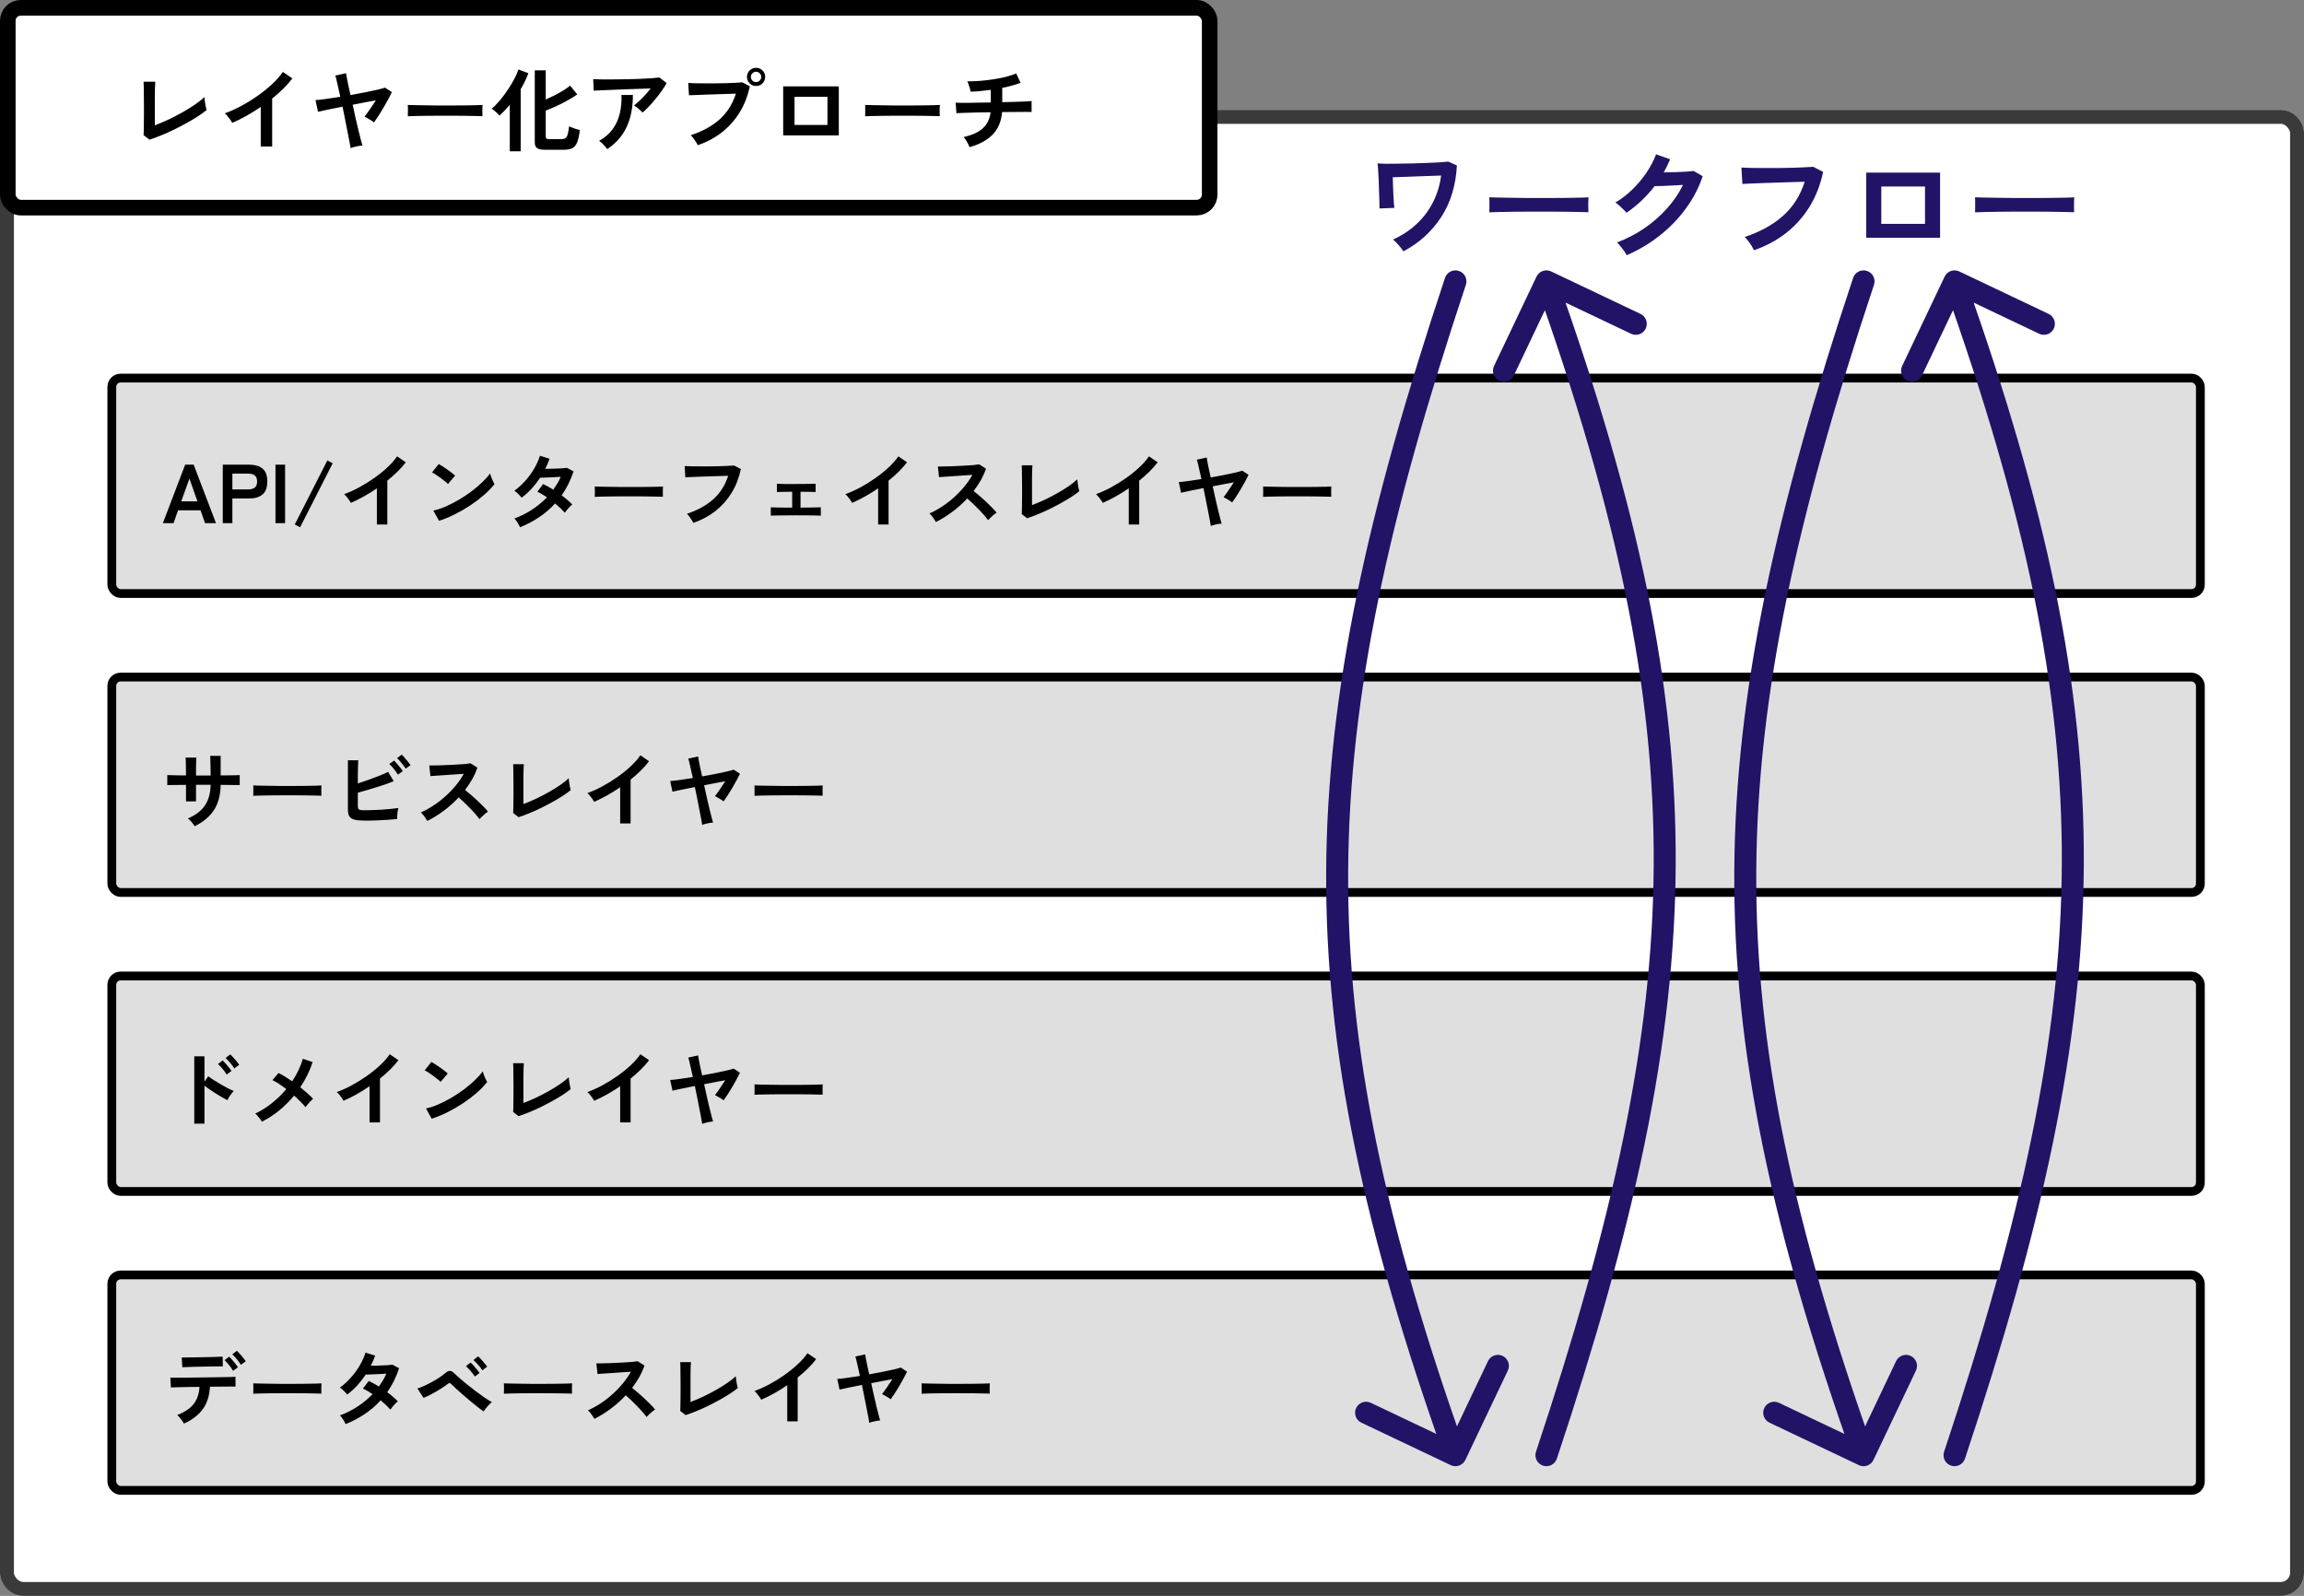 <svg width="524" height="363" viewBox="0 0 524 363" fill="none" xmlns="http://www.w3.org/2000/svg">
<rect x="0" y="0" width="524" height="363" fill="#808080" stroke="none"/>
<rect y="25" width="524" height="338" rx="5.275" fill="white"/>
<rect x="1.583" y="26.583" width="520.835" height="334.835" rx="3.693" stroke="black" stroke-opacity="0.77" stroke-width="3.165"/>
<rect x="25.431" y="86" width="475" height="49" rx="2" fill="#DFDFDF" stroke="black" stroke-width="2"/>
<path d="M37.038 119L42.111 105.7H44.049L49.122 119H46.633L45.607 116.074H40.496L39.47 119H37.038ZM41.218 114.041H44.904L43.08 108.854L41.218 114.041ZM50.665 119V105.7H56.745C57.987 105.7 58.968 105.991 59.69 106.574C60.425 107.157 60.792 108.138 60.792 109.519C60.792 110.9 60.425 111.888 59.69 112.483C58.968 113.078 57.987 113.376 56.745 113.376H52.85V119H50.665ZM52.85 111.324H56.441C57.087 111.324 57.588 111.185 57.942 110.906C58.297 110.627 58.474 110.165 58.474 109.519C58.474 108.886 58.297 108.43 57.942 108.151C57.588 107.872 57.087 107.733 56.441 107.733H52.85V111.324ZM62.652 119V105.7H64.837V119H62.652ZM68.254 119.931L67.038 119.304L74.448 104.731L75.664 105.377L68.254 119.931ZM85.714 119.304V111.077C84.751 111.736 83.763 112.35 82.75 112.92C81.749 113.477 80.767 113.965 79.805 114.383C79.703 114.193 79.564 113.971 79.387 113.718C79.209 113.465 79.019 113.218 78.817 112.977C78.627 112.736 78.437 112.546 78.247 112.407C79.349 112.014 80.489 111.501 81.667 110.868C82.845 110.235 83.978 109.532 85.068 108.759C86.17 107.986 87.177 107.176 88.089 106.327C89.001 105.478 89.742 104.636 90.312 103.8L92.288 105.149C91.743 105.871 91.11 106.587 90.388 107.296C89.678 107.993 88.912 108.67 88.089 109.329V119.304H85.714ZM99.85 118.468L98.558 116.131C99.457 115.941 100.401 115.631 101.389 115.2C102.389 114.757 103.39 114.244 104.391 113.661C105.391 113.066 106.341 112.432 107.241 111.761C108.14 111.077 108.951 110.387 109.673 109.69C110.407 108.993 111.003 108.328 111.459 107.695C111.509 107.91 111.592 108.176 111.706 108.493C111.832 108.81 111.965 109.12 112.105 109.424C112.244 109.715 112.364 109.943 112.466 110.108C111.845 110.906 111.066 111.717 110.129 112.54C109.204 113.351 108.178 114.136 107.051 114.896C105.923 115.643 104.745 116.327 103.517 116.948C102.288 117.569 101.066 118.075 99.85 118.468ZM101.883 110.089C101.718 109.912 101.484 109.703 101.18 109.462C100.888 109.221 100.559 108.968 100.192 108.702C99.837 108.436 99.489 108.195 99.147 107.98C98.805 107.752 98.507 107.581 98.254 107.467L99.774 105.548C100.027 105.687 100.325 105.865 100.667 106.08C101.009 106.295 101.357 106.53 101.712 106.783C102.079 107.036 102.421 107.29 102.738 107.543C103.054 107.784 103.308 107.999 103.498 108.189L101.883 110.089ZM118.28 119.931C118.115 119.576 117.912 119.209 117.672 118.829C117.431 118.436 117.203 118.139 116.988 117.936C118.394 117.429 119.724 116.764 120.978 115.941C122.244 115.118 123.384 114.174 124.398 113.11C124.018 112.857 123.644 112.622 123.277 112.407C122.909 112.192 122.555 112.008 122.213 111.856L123.524 110.108C124.246 110.437 125.018 110.862 125.842 111.381C126.171 110.912 126.481 110.437 126.773 109.956C127.064 109.462 127.317 108.962 127.533 108.455C127.001 108.48 126.424 108.512 125.804 108.55C125.196 108.575 124.626 108.601 124.094 108.626C123.562 108.639 123.144 108.651 122.84 108.664C122.282 109.513 121.655 110.323 120.959 111.096C120.262 111.856 119.489 112.559 118.641 113.205C118.438 112.952 118.172 112.66 117.843 112.331C117.513 112.002 117.222 111.767 116.969 111.628C117.855 110.995 118.685 110.241 119.458 109.367C120.243 108.493 120.921 107.562 121.491 106.574C122.073 105.586 122.51 104.617 122.802 103.667L124.987 104.351C124.847 104.744 124.695 105.136 124.531 105.529C124.366 105.909 124.189 106.283 123.999 106.65C124.556 106.637 125.158 106.625 125.804 106.612C126.462 106.587 127.077 106.561 127.647 106.536C128.217 106.498 128.654 106.46 128.958 106.422L130.44 107.22C130.11 108.233 129.718 109.196 129.262 110.108C128.806 111.007 128.299 111.862 127.742 112.673C128.223 113.028 128.673 113.389 129.091 113.756C129.521 114.111 129.876 114.446 130.155 114.763C129.977 114.89 129.775 115.067 129.547 115.295C129.331 115.523 129.122 115.757 128.92 115.998C128.73 116.239 128.578 116.448 128.464 116.625C127.868 115.954 127.127 115.251 126.241 114.516C125.177 115.694 123.973 116.733 122.631 117.632C121.301 118.531 119.85 119.298 118.28 119.931ZM135.266 113.015C135.278 112.838 135.285 112.597 135.285 112.293C135.285 111.989 135.285 111.685 135.285 111.381C135.285 111.077 135.278 110.836 135.266 110.659C135.506 110.672 135.931 110.684 136.539 110.697C137.159 110.71 137.894 110.722 138.743 110.735C139.604 110.748 140.522 110.76 141.498 110.773C142.473 110.773 143.448 110.773 144.424 110.773C145.399 110.773 146.317 110.767 147.179 110.754C148.053 110.741 148.806 110.729 149.44 110.716C150.073 110.703 150.523 110.684 150.789 110.659C150.776 110.824 150.763 111.058 150.751 111.362C150.751 111.666 150.751 111.976 150.751 112.293C150.763 112.597 150.77 112.831 150.77 112.996C150.453 112.983 149.984 112.971 149.364 112.958C148.756 112.945 148.04 112.933 147.217 112.92C146.406 112.907 145.538 112.901 144.614 112.901C143.702 112.901 142.777 112.901 141.84 112.901C140.902 112.901 140.009 112.907 139.161 112.92C138.312 112.933 137.546 112.945 136.862 112.958C136.19 112.971 135.658 112.99 135.266 113.015ZM157.686 118.943C157.61 118.778 157.489 118.563 157.325 118.297C157.16 118.031 156.976 117.765 156.774 117.499C156.584 117.233 156.4 117.024 156.223 116.872C158.629 116.074 160.618 114.978 162.189 113.585C163.772 112.192 164.912 110.406 165.609 108.227C165.013 108.24 164.336 108.259 163.576 108.284C162.816 108.309 162.037 108.335 161.239 108.36C160.453 108.385 159.693 108.411 158.959 108.436C158.237 108.461 157.603 108.487 157.059 108.512C156.514 108.537 156.115 108.556 155.862 108.569L155.71 106.004C156.077 106.029 156.558 106.048 157.154 106.061C157.749 106.074 158.408 106.08 159.13 106.08C159.864 106.08 160.612 106.08 161.372 106.08C162.144 106.067 162.892 106.055 163.614 106.042C164.336 106.017 164.988 105.991 165.571 105.966C166.153 105.941 166.616 105.915 166.958 105.89L168.497 106.688C168.066 108.715 167.357 110.532 166.369 112.141C165.381 113.737 164.152 115.111 162.683 116.264C161.213 117.404 159.548 118.297 157.686 118.943ZM175.299 117.29V115.39C175.615 115.415 176.204 115.434 177.066 115.447C177.927 115.46 178.959 115.466 180.163 115.466V111.856C179.365 111.856 178.636 111.862 177.978 111.875C177.319 111.875 176.888 111.888 176.686 111.913V110.032C176.977 110.057 177.509 110.076 178.282 110.089C179.067 110.089 180.023 110.089 181.151 110.089C182.24 110.089 183.171 110.083 183.944 110.07C184.729 110.057 185.248 110.045 185.502 110.032V111.913C185.299 111.888 184.9 111.875 184.305 111.875C183.709 111.862 182.962 111.856 182.063 111.856V115.466C183.215 115.453 184.21 115.441 185.046 115.428C185.894 115.415 186.439 115.403 186.68 115.39V117.29C186.376 117.265 185.73 117.246 184.742 117.233C183.766 117.22 182.544 117.214 181.075 117.214C180.251 117.214 179.434 117.22 178.624 117.233C177.813 117.233 177.104 117.239 176.496 117.252C175.9 117.252 175.501 117.265 175.299 117.29ZM199.714 119.304V111.077C198.751 111.736 197.763 112.35 196.75 112.92C195.749 113.477 194.767 113.965 193.805 114.383C193.703 114.193 193.564 113.971 193.387 113.718C193.209 113.465 193.019 113.218 192.817 112.977C192.627 112.736 192.437 112.546 192.247 112.407C193.349 112.014 194.489 111.501 195.667 110.868C196.845 110.235 197.978 109.532 199.068 108.759C200.17 107.986 201.177 107.176 202.089 106.327C203.001 105.478 203.742 104.636 204.312 103.8L206.288 105.149C205.743 105.871 205.11 106.587 204.388 107.296C203.678 107.993 202.912 108.67 202.089 109.329V119.304H199.714ZM212.862 118.734C212.697 118.455 212.475 118.12 212.197 117.727C211.931 117.334 211.658 117.024 211.38 116.796C212.33 116.378 213.28 115.859 214.23 115.238C215.18 114.617 216.085 113.921 216.947 113.148C217.821 112.363 218.612 111.539 219.322 110.678C220.044 109.804 220.652 108.917 221.146 108.018C220.525 108.056 219.841 108.1 219.094 108.151C218.359 108.202 217.624 108.252 216.89 108.303C216.168 108.341 215.509 108.385 214.914 108.436C214.331 108.474 213.881 108.506 213.565 108.531L213.299 106.118C213.615 106.118 214.09 106.112 214.724 106.099C215.357 106.086 216.066 106.067 216.852 106.042C217.637 106.004 218.416 105.966 219.189 105.928C219.974 105.89 220.677 105.846 221.298 105.795C221.931 105.732 222.4 105.675 222.704 105.624L224.243 106.612C223.939 107.499 223.546 108.373 223.065 109.234C222.583 110.083 222.039 110.9 221.431 111.685C221.874 112.027 222.343 112.413 222.837 112.844C223.343 113.275 223.837 113.718 224.319 114.174C224.8 114.63 225.243 115.067 225.649 115.485C226.054 115.903 226.39 116.277 226.656 116.606C226.339 116.809 226.003 117.075 225.649 117.404C225.294 117.721 224.984 118.025 224.718 118.316C224.477 117.974 224.167 117.588 223.787 117.157C223.407 116.714 222.995 116.27 222.552 115.827C222.121 115.371 221.684 114.934 221.241 114.516C220.797 114.085 220.379 113.705 219.987 113.376C218.935 114.503 217.795 115.523 216.567 116.435C215.338 117.347 214.103 118.113 212.862 118.734ZM233.61 117.879L232.375 116.929C232.387 116.777 232.4 116.492 232.413 116.074C232.425 115.656 232.432 115.156 232.432 114.573C232.444 113.99 232.451 113.363 232.451 112.692C232.451 112.008 232.451 111.337 232.451 110.678C232.451 109.943 232.444 109.253 232.432 108.607C232.432 107.948 232.425 107.378 232.413 106.897C232.4 106.403 232.387 106.048 232.375 105.833H234.807C234.781 106.061 234.762 106.428 234.75 106.935C234.737 107.442 234.724 108.012 234.712 108.645C234.712 109.278 234.712 109.918 234.712 110.564V114.896C235.586 114.567 236.517 114.174 237.505 113.718C238.493 113.249 239.462 112.749 240.412 112.217C241.374 111.672 242.255 111.128 243.053 110.583C243.851 110.038 244.503 109.519 245.01 109.025C245.022 109.24 245.054 109.532 245.105 109.899C245.155 110.254 245.212 110.602 245.276 110.944C245.352 111.286 245.415 111.546 245.466 111.723C244.959 112.141 244.345 112.584 243.623 113.053C242.913 113.509 242.134 113.971 241.286 114.44C240.437 114.909 239.563 115.365 238.664 115.808C237.777 116.239 236.897 116.631 236.023 116.986C235.161 117.341 234.357 117.638 233.61 117.879ZM256.714 119.304V111.077C255.751 111.736 254.763 112.35 253.75 112.92C252.749 113.477 251.767 113.965 250.805 114.383C250.703 114.193 250.564 113.971 250.387 113.718C250.209 113.465 250.019 113.218 249.817 112.977C249.627 112.736 249.437 112.546 249.247 112.407C250.349 112.014 251.489 111.501 252.667 110.868C253.845 110.235 254.978 109.532 256.068 108.759C257.17 107.986 258.177 107.176 259.089 106.327C260.001 105.478 260.742 104.636 261.312 103.8L263.288 105.149C262.743 105.871 262.11 106.587 261.388 107.296C260.678 107.993 259.912 108.67 259.089 109.329V119.304H256.714ZM275.372 119.646C275.359 119.443 275.296 119.063 275.182 118.506C275.08 117.936 274.947 117.246 274.783 116.435C274.631 115.624 274.46 114.757 274.27 113.832C274.08 112.895 273.89 111.957 273.7 111.02C272.547 111.248 271.508 111.457 270.584 111.647C269.659 111.837 269 111.983 268.608 112.084L268.095 109.652C268.576 109.627 269.279 109.551 270.204 109.424C271.128 109.297 272.142 109.145 273.244 108.968C273.003 107.866 272.788 106.91 272.598 106.099C272.42 105.276 272.287 104.763 272.199 104.56L274.441 104.066C274.453 104.193 274.498 104.471 274.574 104.902C274.662 105.333 274.77 105.871 274.897 106.517C275.036 107.15 275.188 107.847 275.353 108.607C276.417 108.417 277.436 108.227 278.412 108.037C279.4 107.834 280.261 107.651 280.996 107.486C281.73 107.309 282.243 107.169 282.535 107.068L283.96 107.999C283.744 108.455 283.485 108.962 283.181 109.519C282.877 110.076 282.554 110.646 282.212 111.229C281.87 111.812 281.528 112.369 281.186 112.901C280.844 113.42 280.527 113.883 280.236 114.288C280.122 114.174 279.938 114.041 279.685 113.889C279.431 113.724 279.172 113.572 278.906 113.433C278.652 113.281 278.443 113.167 278.279 113.091C278.583 112.711 278.95 112.204 279.381 111.571C279.824 110.938 280.236 110.317 280.616 109.709C279.944 109.836 279.191 109.975 278.355 110.127C277.519 110.279 276.67 110.444 275.809 110.621C276.024 111.571 276.233 112.521 276.436 113.471C276.651 114.408 276.854 115.276 277.044 116.074C277.246 116.872 277.417 117.543 277.557 118.088C277.696 118.62 277.791 118.956 277.842 119.095C277.614 119.108 277.341 119.139 277.025 119.19C276.708 119.253 276.398 119.323 276.094 119.399C275.802 119.475 275.562 119.557 275.372 119.646ZM287.266 113.015C287.278 112.838 287.285 112.597 287.285 112.293C287.285 111.989 287.285 111.685 287.285 111.381C287.285 111.077 287.278 110.836 287.266 110.659C287.506 110.672 287.931 110.684 288.539 110.697C289.159 110.71 289.894 110.722 290.743 110.735C291.604 110.748 292.522 110.76 293.498 110.773C294.473 110.773 295.448 110.773 296.424 110.773C297.399 110.773 298.317 110.767 299.179 110.754C300.053 110.741 300.806 110.729 301.44 110.716C302.073 110.703 302.523 110.684 302.789 110.659C302.776 110.824 302.763 111.058 302.751 111.362C302.751 111.666 302.751 111.976 302.751 112.293C302.763 112.597 302.77 112.831 302.77 112.996C302.453 112.983 301.984 112.971 301.364 112.958C300.756 112.945 300.04 112.933 299.217 112.92C298.406 112.907 297.538 112.901 296.614 112.901C295.702 112.901 294.777 112.901 293.84 112.901C292.902 112.901 292.009 112.907 291.161 112.92C290.312 112.933 289.546 112.945 288.862 112.958C288.19 112.971 287.658 112.99 287.266 113.015Z" fill="black"/>
<path d="M319.192 57.166C318.897 56.742 318.538 56.282 318.115 55.785C317.691 55.269 317.259 54.837 316.817 54.487C318.86 53.566 320.646 52.388 322.174 50.952C323.721 49.516 324.964 47.868 325.903 46.008C326.86 44.13 327.477 42.105 327.753 39.932C327.035 39.951 326.188 39.978 325.212 40.015C324.237 40.052 323.224 40.089 322.174 40.126C321.143 40.163 320.149 40.2 319.192 40.236C318.234 40.273 317.424 40.301 316.761 40.319C316.78 40.927 316.798 41.58 316.817 42.28C316.853 42.98 316.881 43.67 316.9 44.351C316.936 45.032 316.973 45.64 317.01 46.174C317.047 46.69 317.084 47.058 317.12 47.279L313.724 47.417C313.742 47.159 313.742 46.69 313.724 46.008C313.705 45.309 313.677 44.517 313.641 43.633C313.622 42.731 313.595 41.838 313.558 40.954C313.521 40.052 313.475 39.261 313.42 38.579C313.383 37.88 313.346 37.41 313.309 37.171C313.696 37.208 314.294 37.235 315.104 37.254C315.914 37.254 316.844 37.244 317.894 37.226C318.962 37.208 320.066 37.189 321.208 37.171C322.368 37.134 323.491 37.097 324.577 37.06C325.663 37.005 326.63 36.959 327.477 36.922C328.324 36.867 328.968 36.812 329.41 36.757L331.343 37.64C331.104 42.188 329.907 46.11 327.753 49.405C325.617 52.682 322.764 55.269 319.192 57.166ZM338.717 48.3C338.736 48.043 338.745 47.693 338.745 47.251C338.745 46.809 338.745 46.367 338.745 45.925C338.745 45.484 338.736 45.134 338.717 44.876C339.067 44.894 339.684 44.913 340.568 44.931C341.47 44.95 342.538 44.968 343.771 44.986C345.023 45.005 346.358 45.023 347.776 45.042C349.193 45.042 350.611 45.042 352.029 45.042C353.446 45.042 354.781 45.032 356.033 45.014C357.304 44.996 358.399 44.977 359.32 44.959C360.24 44.94 360.894 44.913 361.281 44.876C361.262 45.115 361.244 45.456 361.225 45.898C361.225 46.34 361.225 46.791 361.225 47.251C361.244 47.693 361.253 48.034 361.253 48.273C360.793 48.255 360.111 48.236 359.209 48.218C358.326 48.199 357.285 48.181 356.089 48.163C354.91 48.144 353.649 48.135 352.305 48.135C350.979 48.135 349.635 48.135 348.273 48.135C346.91 48.135 345.612 48.144 344.379 48.163C343.145 48.181 342.031 48.199 341.037 48.218C340.061 48.236 339.288 48.264 338.717 48.3ZM369.952 58.05C369.824 57.773 369.63 57.451 369.372 57.083C369.115 56.715 368.839 56.356 368.544 56.006C368.268 55.638 368.01 55.352 367.771 55.15C369.998 54.303 372.07 53.226 373.985 51.918C375.918 50.593 377.63 49.092 379.121 47.417C380.631 45.741 381.846 43.955 382.767 42.059C381.994 42.096 381.165 42.142 380.281 42.197C379.416 42.234 378.624 42.271 377.906 42.308C377.188 42.326 376.654 42.335 376.304 42.335C375.402 43.514 374.408 44.618 373.322 45.649C372.254 46.662 371.122 47.573 369.925 48.383C369.759 48.181 369.52 47.932 369.207 47.638C368.912 47.343 368.599 47.049 368.268 46.754C367.955 46.459 367.66 46.229 367.384 46.063C368.746 45.272 370.035 44.287 371.25 43.108C372.466 41.912 373.543 40.623 374.482 39.242C375.421 37.843 376.139 36.462 376.636 35.099L379.839 36.232C379.618 36.747 379.388 37.254 379.149 37.751C378.91 38.248 378.652 38.736 378.376 39.214C379.167 39.196 380.024 39.178 380.944 39.159C381.883 39.122 382.739 39.086 383.513 39.049C384.286 38.993 384.838 38.938 385.17 38.883L387.241 40.071C386.376 42.685 385.096 45.143 383.402 47.444C381.727 49.746 379.738 51.799 377.437 53.603C375.154 55.407 372.659 56.889 369.952 58.05ZM398.923 56.917C398.813 56.678 398.638 56.365 398.398 55.978C398.159 55.592 397.892 55.205 397.597 54.818C397.321 54.432 397.054 54.128 396.796 53.907C400.295 52.747 403.185 51.154 405.468 49.129C407.77 47.104 409.427 44.508 410.439 41.341C409.574 41.359 408.589 41.387 407.484 41.424C406.38 41.461 405.247 41.498 404.087 41.534C402.946 41.571 401.841 41.608 400.773 41.645C399.724 41.682 398.803 41.718 398.012 41.755C397.22 41.792 396.64 41.82 396.272 41.838L396.051 38.11C396.585 38.147 397.284 38.174 398.15 38.193C399.015 38.211 399.972 38.22 401.022 38.22C402.09 38.22 403.176 38.22 404.281 38.22C405.404 38.202 406.49 38.183 407.54 38.165C408.589 38.128 409.537 38.091 410.384 38.054C411.231 38.018 411.903 37.981 412.4 37.944L414.637 39.104C414.011 42.05 412.98 44.692 411.544 47.03C410.108 49.35 408.322 51.348 406.186 53.023C404.051 54.68 401.629 55.978 398.923 56.917ZM424.441 54.073V39.27H441.233V54.073H424.441ZM427.866 50.924H437.808V42.418H427.866V50.924ZM449.187 48.3C449.205 48.043 449.214 47.693 449.214 47.251C449.214 46.809 449.214 46.367 449.214 45.925C449.214 45.484 449.205 45.134 449.187 44.876C449.536 44.894 450.153 44.913 451.037 44.931C451.939 44.95 453.007 44.968 454.241 44.986C455.492 45.005 456.827 45.023 458.245 45.042C459.663 45.042 461.08 45.042 462.498 45.042C463.916 45.042 465.251 45.032 466.503 45.014C467.773 44.996 468.868 44.977 469.789 44.959C470.71 44.94 471.363 44.913 471.75 44.876C471.731 45.115 471.713 45.456 471.695 45.898C471.695 46.34 471.695 46.791 471.695 47.251C471.713 47.693 471.722 48.034 471.722 48.273C471.262 48.255 470.581 48.236 469.679 48.218C468.795 48.199 467.755 48.181 466.558 48.163C465.379 48.144 464.118 48.135 462.774 48.135C461.449 48.135 460.105 48.135 458.742 48.135C457.38 48.135 456.082 48.144 454.848 48.163C453.615 48.181 452.501 48.199 451.506 48.218C450.531 48.236 449.757 48.264 449.187 48.3Z" fill="#221366"/>
<rect x="25.431" y="154" width="475" height="49" rx="2" fill="#DFDFDF" stroke="black" stroke-width="2"/>
<path d="M44.277 187.931C44.112 187.665 43.884 187.355 43.593 187C43.301 186.645 43.01 186.367 42.719 186.164C44.454 185.442 45.74 184.473 46.576 183.257C47.424 182.028 47.868 180.445 47.906 178.507H44.581V182.288H42.301V178.526C41.68 178.526 41.078 178.532 40.496 178.545C39.926 178.545 39.419 178.551 38.976 178.564C38.545 178.564 38.235 178.57 38.045 178.583V176.303C38.184 176.303 38.463 176.309 38.881 176.322C39.311 176.335 39.824 176.347 40.42 176.36C41.028 176.36 41.655 176.366 42.301 176.379C42.301 175.796 42.294 175.233 42.282 174.688C42.282 174.143 42.275 173.662 42.263 173.244C42.25 172.813 42.231 172.503 42.206 172.313H44.657C44.644 172.503 44.631 172.813 44.619 173.244C44.606 173.675 44.593 174.169 44.581 174.726C44.581 175.271 44.581 175.828 44.581 176.398H47.906C47.906 175.955 47.899 175.448 47.887 174.878C47.874 174.308 47.861 173.757 47.849 173.225C47.836 172.68 47.823 172.25 47.811 171.933H50.186V176.379C50.806 176.366 51.402 176.36 51.972 176.36C52.554 176.347 53.067 176.341 53.511 176.341C53.967 176.328 54.302 176.316 54.518 176.303V178.583C54.315 178.57 53.986 178.564 53.53 178.564C53.086 178.551 52.573 178.545 51.991 178.545C51.408 178.532 50.806 178.526 50.186 178.526C50.148 180.857 49.635 182.776 48.647 184.283C47.659 185.778 46.202 186.994 44.277 187.931ZM57.596 181.015C57.608 180.838 57.615 180.597 57.615 180.293C57.615 179.989 57.615 179.685 57.615 179.381C57.615 179.077 57.608 178.836 57.596 178.659C57.836 178.672 58.261 178.684 58.869 178.697C59.489 178.71 60.224 178.722 61.073 178.735C61.934 178.748 62.852 178.76 63.828 178.773C64.803 178.773 65.778 178.773 66.754 178.773C67.729 178.773 68.647 178.767 69.509 178.754C70.383 178.741 71.136 178.729 71.77 178.716C72.403 178.703 72.853 178.684 73.119 178.659C73.106 178.824 73.093 179.058 73.081 179.362C73.081 179.666 73.081 179.976 73.081 180.293C73.093 180.597 73.1 180.831 73.1 180.996C72.783 180.983 72.314 180.971 71.694 180.958C71.086 180.945 70.37 180.933 69.547 180.92C68.736 180.907 67.868 180.901 66.944 180.901C66.032 180.901 65.107 180.901 64.17 180.901C63.232 180.901 62.339 180.907 61.491 180.92C60.642 180.933 59.876 180.945 59.192 180.958C58.52 180.971 57.988 180.99 57.596 181.015ZM83.113 186.658C82.099 186.658 81.301 186.595 80.719 186.468C80.136 186.329 79.724 186.082 79.484 185.727C79.243 185.372 79.123 184.853 79.123 184.169V172.94H81.479C81.466 173.244 81.447 173.675 81.422 174.232C81.409 174.777 81.396 175.397 81.384 176.094C81.384 176.778 81.384 177.481 81.384 178.203C82.144 177.962 82.948 177.69 83.797 177.386C84.658 177.082 85.481 176.772 86.267 176.455C87.065 176.138 87.736 175.841 88.281 175.562L89.535 177.69C89.003 177.918 88.395 178.152 87.711 178.393C87.039 178.621 86.33 178.849 85.583 179.077C84.835 179.305 84.101 179.527 83.379 179.742C82.657 179.945 81.992 180.135 81.384 180.312V183.276C81.384 183.567 81.415 183.789 81.479 183.941C81.555 184.08 81.7 184.175 81.916 184.226C82.131 184.277 82.448 184.302 82.866 184.302C83.41 184.302 84.025 184.289 84.709 184.264C85.393 184.239 86.096 184.207 86.818 184.169C87.54 184.118 88.23 184.061 88.889 183.998C89.547 183.935 90.117 183.865 90.599 183.789C90.535 184.017 90.478 184.296 90.428 184.625C90.39 184.942 90.358 185.258 90.333 185.575C90.32 185.879 90.314 186.12 90.314 186.297C89.642 186.36 88.882 186.424 88.034 186.487C87.185 186.538 86.33 186.582 85.469 186.62C84.607 186.645 83.822 186.658 83.113 186.658ZM90.485 176.208C90.257 175.803 89.953 175.366 89.573 174.897C89.193 174.428 88.851 174.055 88.547 173.776L89.63 172.997C89.807 173.162 90.022 173.396 90.276 173.7C90.542 173.991 90.795 174.295 91.036 174.612C91.289 174.929 91.479 175.195 91.606 175.41L90.485 176.208ZM92.252 174.84C92.1 174.574 91.91 174.295 91.682 174.004C91.454 173.7 91.213 173.409 90.96 173.13C90.719 172.851 90.497 172.623 90.295 172.446L91.359 171.648C91.549 171.813 91.77 172.047 92.024 172.351C92.29 172.642 92.543 172.946 92.784 173.263C93.037 173.567 93.233 173.827 93.373 174.042L92.252 174.84ZM97.192 186.734C97.027 186.455 96.805 186.12 96.527 185.727C96.261 185.334 95.988 185.024 95.71 184.796C96.66 184.378 97.61 183.859 98.56 183.238C99.51 182.617 100.415 181.921 101.277 181.148C102.151 180.363 102.942 179.539 103.652 178.678C104.374 177.804 104.982 176.917 105.476 176.018C104.855 176.056 104.171 176.1 103.424 176.151C102.689 176.202 101.954 176.252 101.22 176.303C100.498 176.341 99.839 176.385 99.244 176.436C98.661 176.474 98.211 176.506 97.895 176.531L97.629 174.118C97.945 174.118 98.42 174.112 99.054 174.099C99.687 174.086 100.396 174.067 101.182 174.042C101.967 174.004 102.746 173.966 103.519 173.928C104.304 173.89 105.007 173.846 105.628 173.795C106.261 173.732 106.73 173.675 107.034 173.624L108.573 174.612C108.269 175.499 107.876 176.373 107.395 177.234C106.913 178.083 106.369 178.9 105.761 179.685C106.204 180.027 106.673 180.413 107.167 180.844C107.673 181.275 108.167 181.718 108.649 182.174C109.13 182.63 109.573 183.067 109.979 183.485C110.384 183.903 110.72 184.277 110.986 184.606C110.669 184.809 110.333 185.075 109.979 185.404C109.624 185.721 109.314 186.025 109.048 186.316C108.807 185.974 108.497 185.588 108.117 185.157C107.737 184.714 107.325 184.27 106.882 183.827C106.451 183.371 106.014 182.934 105.571 182.516C105.127 182.085 104.709 181.705 104.317 181.376C103.265 182.503 102.125 183.523 100.897 184.435C99.668 185.347 98.433 186.113 97.192 186.734ZM117.94 185.879L116.705 184.929C116.717 184.777 116.73 184.492 116.743 184.074C116.755 183.656 116.762 183.156 116.762 182.573C116.774 181.99 116.781 181.363 116.781 180.692C116.781 180.008 116.781 179.337 116.781 178.678C116.781 177.943 116.774 177.253 116.762 176.607C116.762 175.948 116.755 175.378 116.743 174.897C116.73 174.403 116.717 174.048 116.705 173.833H119.137C119.111 174.061 119.092 174.428 119.08 174.935C119.067 175.442 119.054 176.012 119.042 176.645C119.042 177.278 119.042 177.918 119.042 178.564V182.896C119.916 182.567 120.847 182.174 121.835 181.718C122.823 181.249 123.792 180.749 124.742 180.217C125.704 179.672 126.585 179.128 127.383 178.583C128.181 178.038 128.833 177.519 129.34 177.025C129.352 177.24 129.384 177.532 129.435 177.899C129.485 178.254 129.542 178.602 129.606 178.944C129.682 179.286 129.745 179.546 129.796 179.723C129.289 180.141 128.675 180.584 127.953 181.053C127.243 181.509 126.464 181.971 125.616 182.44C124.767 182.909 123.893 183.365 122.994 183.808C122.107 184.239 121.227 184.631 120.353 184.986C119.491 185.341 118.687 185.638 117.94 185.879ZM141.044 187.304V179.077C140.081 179.736 139.093 180.35 138.08 180.92C137.079 181.477 136.097 181.965 135.135 182.383C135.033 182.193 134.894 181.971 134.717 181.718C134.539 181.465 134.349 181.218 134.147 180.977C133.957 180.736 133.767 180.546 133.577 180.407C134.679 180.014 135.819 179.501 136.997 178.868C138.175 178.235 139.308 177.532 140.398 176.759C141.5 175.986 142.507 175.176 143.419 174.327C144.331 173.478 145.072 172.636 145.642 171.8L147.618 173.149C147.073 173.871 146.44 174.587 145.718 175.296C145.008 175.993 144.242 176.67 143.419 177.329V187.304H141.044ZM159.702 187.646C159.689 187.443 159.626 187.063 159.512 186.506C159.41 185.936 159.277 185.246 159.113 184.435C158.961 183.624 158.79 182.757 158.6 181.832C158.41 180.895 158.22 179.957 158.03 179.02C156.877 179.248 155.838 179.457 154.914 179.647C153.989 179.837 153.33 179.983 152.938 180.084L152.425 177.652C152.906 177.627 153.609 177.551 154.534 177.424C155.458 177.297 156.472 177.145 157.574 176.968C157.333 175.866 157.118 174.91 156.928 174.099C156.75 173.276 156.617 172.763 156.529 172.56L158.771 172.066C158.783 172.193 158.828 172.471 158.904 172.902C158.992 173.333 159.1 173.871 159.227 174.517C159.366 175.15 159.518 175.847 159.683 176.607C160.747 176.417 161.766 176.227 162.742 176.037C163.73 175.834 164.591 175.651 165.326 175.486C166.06 175.309 166.573 175.169 166.865 175.068L168.29 175.999C168.074 176.455 167.815 176.962 167.511 177.519C167.207 178.076 166.884 178.646 166.542 179.229C166.2 179.812 165.858 180.369 165.516 180.901C165.174 181.42 164.857 181.883 164.566 182.288C164.452 182.174 164.268 182.041 164.015 181.889C163.761 181.724 163.502 181.572 163.236 181.433C162.982 181.281 162.773 181.167 162.609 181.091C162.913 180.711 163.28 180.204 163.711 179.571C164.154 178.938 164.566 178.317 164.946 177.709C164.274 177.836 163.521 177.975 162.685 178.127C161.849 178.279 161 178.444 160.139 178.621C160.354 179.571 160.563 180.521 160.766 181.471C160.981 182.408 161.184 183.276 161.374 184.074C161.576 184.872 161.747 185.543 161.887 186.088C162.026 186.62 162.121 186.956 162.172 187.095C161.944 187.108 161.671 187.139 161.355 187.19C161.038 187.253 160.728 187.323 160.424 187.399C160.132 187.475 159.892 187.557 159.702 187.646ZM171.596 181.015C171.608 180.838 171.615 180.597 171.615 180.293C171.615 179.989 171.615 179.685 171.615 179.381C171.615 179.077 171.608 178.836 171.596 178.659C171.836 178.672 172.261 178.684 172.869 178.697C173.489 178.71 174.224 178.722 175.073 178.735C175.934 178.748 176.852 178.76 177.828 178.773C178.803 178.773 179.778 178.773 180.754 178.773C181.729 178.773 182.647 178.767 183.509 178.754C184.383 178.741 185.136 178.729 185.77 178.716C186.403 178.703 186.853 178.684 187.119 178.659C187.106 178.824 187.093 179.058 187.081 179.362C187.081 179.666 187.081 179.976 187.081 180.293C187.093 180.597 187.1 180.831 187.1 180.996C186.783 180.983 186.314 180.971 185.694 180.958C185.086 180.945 184.37 180.933 183.547 180.92C182.736 180.907 181.868 180.901 180.944 180.901C180.032 180.901 179.107 180.901 178.17 180.901C177.232 180.901 176.339 180.907 175.491 180.92C174.642 180.933 173.876 180.945 173.192 180.958C172.52 180.971 171.988 180.99 171.596 181.015Z" fill="black"/>
<rect x="25.431" y="222" width="475" height="49" rx="2" fill="#DFDFDF" stroke="black" stroke-width="2"/>
<path d="M44.182 255.589V240.275H46.5V246.032L47.355 244.816C47.659 245.044 48.058 245.316 48.552 245.633C49.058 245.95 49.597 246.279 50.167 246.621C50.737 246.95 51.288 247.254 51.82 247.533C52.352 247.812 52.801 248.021 53.169 248.16C53.017 248.299 52.839 248.502 52.637 248.768C52.447 249.021 52.263 249.287 52.086 249.566C51.921 249.832 51.794 250.06 51.706 250.25C51.402 250.098 51.022 249.889 50.566 249.623C50.122 249.357 49.647 249.072 49.141 248.768C48.647 248.451 48.165 248.135 47.697 247.818C47.241 247.501 46.842 247.216 46.5 246.963V255.589H44.182ZM53.302 243.03C53.061 242.625 52.744 242.2 52.352 241.757C51.972 241.301 51.623 240.934 51.307 240.655L52.371 239.838C52.548 239.99 52.77 240.218 53.036 240.522C53.302 240.813 53.561 241.111 53.815 241.415C54.068 241.719 54.264 241.979 54.404 242.194L53.302 243.03ZM51.554 244.417C51.313 244.012 51.003 243.581 50.623 243.125C50.243 242.669 49.894 242.302 49.578 242.023L50.642 241.206C50.819 241.371 51.041 241.605 51.307 241.909C51.573 242.2 51.826 242.498 52.067 242.802C52.32 243.106 52.516 243.366 52.656 243.581L51.554 244.417ZM59.572 255.133C59.407 254.867 59.173 254.544 58.869 254.164C58.577 253.784 58.305 253.493 58.052 253.29C59.407 252.657 60.68 251.859 61.871 250.896C63.074 249.933 64.157 248.876 65.12 247.723C64.537 247.28 63.973 246.881 63.429 246.526C62.884 246.171 62.396 245.893 61.966 245.69L63.334 244.075C63.802 244.29 64.303 244.563 64.835 244.892C65.367 245.221 65.905 245.576 66.45 245.956C67.007 245.133 67.488 244.284 67.894 243.41C68.312 242.536 68.641 241.675 68.882 240.826L71.105 241.586C70.433 243.613 69.496 245.519 68.293 247.305C68.863 247.761 69.401 248.217 69.908 248.673C70.414 249.116 70.845 249.534 71.2 249.927C71.022 250.079 70.82 250.275 70.592 250.516C70.376 250.744 70.167 250.978 69.965 251.219C69.762 251.447 69.597 251.65 69.471 251.827C69.167 251.447 68.787 251.029 68.331 250.573C67.887 250.117 67.406 249.661 66.887 249.205C65.886 250.421 64.771 251.536 63.543 252.549C62.314 253.562 60.99 254.424 59.572 255.133ZM84.044 255.304V247.077C83.081 247.736 82.093 248.35 81.08 248.92C80.079 249.477 79.097 249.965 78.135 250.383C78.033 250.193 77.894 249.971 77.717 249.718C77.539 249.465 77.349 249.218 77.147 248.977C76.957 248.736 76.767 248.546 76.577 248.407C77.679 248.014 78.819 247.501 79.997 246.868C81.175 246.235 82.308 245.532 83.398 244.759C84.5 243.986 85.507 243.176 86.419 242.327C87.331 241.478 88.072 240.636 88.642 239.8L90.618 241.149C90.073 241.871 89.44 242.587 88.718 243.296C88.008 243.993 87.242 244.67 86.419 245.329V255.304H84.044ZM98.18 254.468L96.888 252.131C97.787 251.941 98.731 251.631 99.719 251.2C100.719 250.757 101.72 250.244 102.721 249.661C103.721 249.066 104.671 248.432 105.571 247.761C106.47 247.077 107.281 246.387 108.003 245.69C108.737 244.993 109.333 244.328 109.789 243.695C109.839 243.91 109.922 244.176 110.036 244.493C110.162 244.81 110.295 245.12 110.435 245.424C110.574 245.715 110.694 245.943 110.796 246.108C110.175 246.906 109.396 247.717 108.459 248.54C107.534 249.351 106.508 250.136 105.381 250.896C104.253 251.643 103.075 252.327 101.847 252.948C100.618 253.569 99.396 254.075 98.18 254.468ZM100.213 246.089C100.048 245.912 99.814 245.703 99.51 245.462C99.218 245.221 98.889 244.968 98.522 244.702C98.167 244.436 97.819 244.195 97.477 243.98C97.135 243.752 96.837 243.581 96.584 243.467L98.104 241.548C98.357 241.687 98.655 241.865 98.997 242.08C99.339 242.295 99.687 242.53 100.042 242.783C100.409 243.036 100.751 243.29 101.068 243.543C101.384 243.784 101.638 243.999 101.828 244.189L100.213 246.089ZM117.94 253.879L116.705 252.929C116.717 252.777 116.73 252.492 116.743 252.074C116.755 251.656 116.762 251.156 116.762 250.573C116.774 249.99 116.781 249.363 116.781 248.692C116.781 248.008 116.781 247.337 116.781 246.678C116.781 245.943 116.774 245.253 116.762 244.607C116.762 243.948 116.755 243.378 116.743 242.897C116.73 242.403 116.717 242.048 116.705 241.833H119.137C119.111 242.061 119.092 242.428 119.08 242.935C119.067 243.442 119.054 244.012 119.042 244.645C119.042 245.278 119.042 245.918 119.042 246.564V250.896C119.916 250.567 120.847 250.174 121.835 249.718C122.823 249.249 123.792 248.749 124.742 248.217C125.704 247.672 126.585 247.128 127.383 246.583C128.181 246.038 128.833 245.519 129.34 245.025C129.352 245.24 129.384 245.532 129.435 245.899C129.485 246.254 129.542 246.602 129.606 246.944C129.682 247.286 129.745 247.546 129.796 247.723C129.289 248.141 128.675 248.584 127.953 249.053C127.243 249.509 126.464 249.971 125.616 250.44C124.767 250.909 123.893 251.365 122.994 251.808C122.107 252.239 121.227 252.631 120.353 252.986C119.491 253.341 118.687 253.638 117.94 253.879ZM141.044 255.304V247.077C140.081 247.736 139.093 248.35 138.08 248.92C137.079 249.477 136.097 249.965 135.135 250.383C135.033 250.193 134.894 249.971 134.717 249.718C134.539 249.465 134.349 249.218 134.147 248.977C133.957 248.736 133.767 248.546 133.577 248.407C134.679 248.014 135.819 247.501 136.997 246.868C138.175 246.235 139.308 245.532 140.398 244.759C141.5 243.986 142.507 243.176 143.419 242.327C144.331 241.478 145.072 240.636 145.642 239.8L147.618 241.149C147.073 241.871 146.44 242.587 145.718 243.296C145.008 243.993 144.242 244.67 143.419 245.329V255.304H141.044ZM159.702 255.646C159.689 255.443 159.626 255.063 159.512 254.506C159.41 253.936 159.277 253.246 159.113 252.435C158.961 251.624 158.79 250.757 158.6 249.832C158.41 248.895 158.22 247.957 158.03 247.02C156.877 247.248 155.838 247.457 154.914 247.647C153.989 247.837 153.33 247.983 152.938 248.084L152.425 245.652C152.906 245.627 153.609 245.551 154.534 245.424C155.458 245.297 156.472 245.145 157.574 244.968C157.333 243.866 157.118 242.91 156.928 242.099C156.75 241.276 156.617 240.763 156.529 240.56L158.771 240.066C158.783 240.193 158.828 240.471 158.904 240.902C158.992 241.333 159.1 241.871 159.227 242.517C159.366 243.15 159.518 243.847 159.683 244.607C160.747 244.417 161.766 244.227 162.742 244.037C163.73 243.834 164.591 243.651 165.326 243.486C166.06 243.309 166.573 243.169 166.865 243.068L168.29 243.999C168.074 244.455 167.815 244.962 167.511 245.519C167.207 246.076 166.884 246.646 166.542 247.229C166.2 247.812 165.858 248.369 165.516 248.901C165.174 249.42 164.857 249.883 164.566 250.288C164.452 250.174 164.268 250.041 164.015 249.889C163.761 249.724 163.502 249.572 163.236 249.433C162.982 249.281 162.773 249.167 162.609 249.091C162.913 248.711 163.28 248.204 163.711 247.571C164.154 246.938 164.566 246.317 164.946 245.709C164.274 245.836 163.521 245.975 162.685 246.127C161.849 246.279 161 246.444 160.139 246.621C160.354 247.571 160.563 248.521 160.766 249.471C160.981 250.408 161.184 251.276 161.374 252.074C161.576 252.872 161.747 253.543 161.887 254.088C162.026 254.62 162.121 254.956 162.172 255.095C161.944 255.108 161.671 255.139 161.355 255.19C161.038 255.253 160.728 255.323 160.424 255.399C160.132 255.475 159.892 255.557 159.702 255.646ZM171.596 249.015C171.608 248.838 171.615 248.597 171.615 248.293C171.615 247.989 171.615 247.685 171.615 247.381C171.615 247.077 171.608 246.836 171.596 246.659C171.836 246.672 172.261 246.684 172.869 246.697C173.489 246.71 174.224 246.722 175.073 246.735C175.934 246.748 176.852 246.76 177.828 246.773C178.803 246.773 179.778 246.773 180.754 246.773C181.729 246.773 182.647 246.767 183.509 246.754C184.383 246.741 185.136 246.729 185.77 246.716C186.403 246.703 186.853 246.684 187.119 246.659C187.106 246.824 187.093 247.058 187.081 247.362C187.081 247.666 187.081 247.976 187.081 248.293C187.093 248.597 187.1 248.831 187.1 248.996C186.783 248.983 186.314 248.971 185.694 248.958C185.086 248.945 184.37 248.933 183.547 248.92C182.736 248.907 181.868 248.901 180.944 248.901C180.032 248.901 179.107 248.901 178.17 248.901C177.232 248.901 176.339 248.907 175.491 248.92C174.642 248.933 173.876 248.945 173.192 248.958C172.52 248.971 171.988 248.99 171.596 249.015Z" fill="black"/>
<rect x="25.431" y="290" width="475" height="49" rx="2" fill="#DFDFDF" stroke="black" stroke-width="2"/>
<path d="M41.826 323.817C41.737 323.627 41.604 323.405 41.427 323.152C41.249 322.899 41.059 322.658 40.857 322.43C40.654 322.189 40.47 321.999 40.306 321.86C42.016 321.201 43.263 320.365 44.049 319.352C44.834 318.339 45.277 317.04 45.379 315.457C44.378 315.47 43.415 315.482 42.491 315.495C41.579 315.508 40.8 315.527 40.154 315.552C39.508 315.565 39.077 315.577 38.862 315.59L38.748 313.348C38.9 313.361 39.261 313.367 39.831 313.367C40.401 313.367 41.104 313.367 41.94 313.367C42.776 313.354 43.681 313.342 44.657 313.329C45.645 313.316 46.626 313.304 47.602 313.291C48.577 313.278 49.483 313.266 50.319 313.253C51.167 313.24 51.877 313.228 52.447 313.215C53.029 313.19 53.397 313.171 53.549 313.158L53.568 315.4C53.39 315.387 53.017 315.381 52.447 315.381C51.877 315.381 51.186 315.387 50.376 315.4C49.565 315.4 48.691 315.406 47.754 315.419C47.64 317.484 47.095 319.187 46.12 320.53C45.157 321.86 43.726 322.956 41.826 323.817ZM41.465 310.992L41.332 308.769C41.484 308.769 41.794 308.769 42.263 308.769C42.744 308.769 43.308 308.763 43.954 308.75C44.612 308.737 45.296 308.725 46.006 308.712C46.728 308.699 47.412 308.687 48.058 308.674C48.716 308.649 49.274 308.63 49.73 308.617C50.198 308.604 50.502 308.592 50.642 308.579L50.68 310.802C50.515 310.789 50.198 310.789 49.73 310.802C49.274 310.802 48.723 310.808 48.077 310.821C47.443 310.821 46.778 310.834 46.082 310.859C45.398 310.872 44.733 310.884 44.087 310.897C43.453 310.91 42.902 310.929 42.434 310.954C41.965 310.967 41.642 310.979 41.465 310.992ZM54.784 310.441C54.543 310.036 54.233 309.605 53.853 309.149C53.473 308.693 53.131 308.326 52.827 308.047L53.891 307.249C54.068 307.414 54.29 307.648 54.556 307.952C54.822 308.243 55.075 308.547 55.316 308.864C55.569 309.168 55.765 309.428 55.905 309.643L54.784 310.441ZM52.998 311.809C52.858 311.543 52.675 311.258 52.447 310.954C52.219 310.65 51.984 310.359 51.744 310.08C51.503 309.801 51.281 309.567 51.079 309.377L52.143 308.598C52.32 308.763 52.535 308.997 52.789 309.301C53.055 309.592 53.308 309.896 53.549 310.213C53.802 310.53 53.992 310.796 54.119 311.011L52.998 311.809ZM57.596 317.015C57.608 316.838 57.615 316.597 57.615 316.293C57.615 315.989 57.615 315.685 57.615 315.381C57.615 315.077 57.608 314.836 57.596 314.659C57.836 314.672 58.261 314.684 58.869 314.697C59.489 314.71 60.224 314.722 61.073 314.735C61.934 314.748 62.852 314.76 63.828 314.773C64.803 314.773 65.778 314.773 66.754 314.773C67.729 314.773 68.647 314.767 69.509 314.754C70.383 314.741 71.136 314.729 71.77 314.716C72.403 314.703 72.853 314.684 73.119 314.659C73.106 314.824 73.093 315.058 73.081 315.362C73.081 315.666 73.081 315.976 73.081 316.293C73.093 316.597 73.1 316.831 73.1 316.996C72.783 316.983 72.314 316.971 71.694 316.958C71.086 316.945 70.37 316.933 69.547 316.92C68.736 316.907 67.868 316.901 66.944 316.901C66.032 316.901 65.107 316.901 64.17 316.901C63.232 316.901 62.339 316.907 61.491 316.92C60.642 316.933 59.876 316.945 59.192 316.958C58.52 316.971 57.988 316.99 57.596 317.015ZM78.61 323.931C78.445 323.576 78.242 323.209 78.002 322.829C77.761 322.436 77.533 322.139 77.318 321.936C78.724 321.429 80.054 320.764 81.308 319.941C82.574 319.118 83.714 318.174 84.728 317.11C84.348 316.857 83.974 316.622 83.607 316.407C83.239 316.192 82.885 316.008 82.543 315.856L83.854 314.108C84.576 314.437 85.348 314.862 86.172 315.381C86.501 314.912 86.811 314.437 87.103 313.956C87.394 313.462 87.647 312.962 87.863 312.455C87.331 312.48 86.754 312.512 86.134 312.55C85.526 312.575 84.956 312.601 84.424 312.626C83.892 312.639 83.474 312.651 83.17 312.664C82.612 313.513 81.985 314.323 81.289 315.096C80.592 315.856 79.819 316.559 78.971 317.205C78.768 316.952 78.502 316.66 78.173 316.331C77.843 316.002 77.552 315.767 77.299 315.628C78.185 314.995 79.015 314.241 79.788 313.367C80.573 312.493 81.251 311.562 81.821 310.574C82.403 309.586 82.84 308.617 83.132 307.667L85.317 308.351C85.177 308.744 85.025 309.136 84.861 309.529C84.696 309.909 84.519 310.283 84.329 310.65C84.886 310.637 85.488 310.625 86.134 310.612C86.792 310.587 87.407 310.561 87.977 310.536C88.547 310.498 88.984 310.46 89.288 310.422L90.77 311.22C90.44 312.233 90.048 313.196 89.592 314.108C89.136 315.007 88.629 315.862 88.072 316.673C88.553 317.028 89.003 317.389 89.421 317.756C89.851 318.111 90.206 318.446 90.485 318.763C90.307 318.89 90.105 319.067 89.877 319.295C89.661 319.523 89.452 319.757 89.25 319.998C89.06 320.239 88.908 320.448 88.794 320.625C88.198 319.954 87.457 319.251 86.571 318.516C85.507 319.694 84.303 320.733 82.961 321.632C81.631 322.531 80.18 323.298 78.61 323.931ZM109.998 321.043C109.668 320.828 109.244 320.517 108.725 320.112C108.205 319.694 107.642 319.238 107.034 318.744C106.438 318.237 105.849 317.737 105.267 317.243C104.697 316.736 104.177 316.274 103.709 315.856C103.253 315.438 102.911 315.109 102.683 314.868C102.518 314.691 102.372 314.602 102.246 314.602C102.119 314.589 101.961 314.665 101.771 314.83C101.429 315.096 101.023 315.381 100.555 315.685C100.099 315.989 99.617 316.287 99.111 316.578C98.604 316.869 98.11 317.135 97.629 317.376C97.147 317.617 96.717 317.813 96.337 317.965L94.931 315.837C95.361 315.698 95.862 315.501 96.432 315.248C97.014 314.982 97.61 314.684 98.218 314.355C98.826 314.026 99.396 313.684 99.928 313.329C100.472 312.974 100.922 312.639 101.277 312.322C101.669 311.98 102.024 311.815 102.341 311.828C102.657 311.841 103.012 312.05 103.405 312.455C103.658 312.708 104.038 313.057 104.545 313.5C105.051 313.931 105.621 314.406 106.255 314.925C106.901 315.444 107.566 315.964 108.25 316.483C108.934 316.99 109.586 317.458 110.207 317.889C110.84 318.32 111.391 318.662 111.86 318.915C111.543 319.181 111.207 319.517 110.853 319.922C110.498 320.315 110.213 320.688 109.998 321.043ZM109.713 311.695C109.472 311.302 109.149 310.884 108.744 310.441C108.351 309.998 107.996 309.637 107.68 309.358L108.725 308.522C108.915 308.674 109.143 308.896 109.409 309.187C109.675 309.478 109.934 309.776 110.188 310.08C110.454 310.384 110.656 310.644 110.796 310.859L109.713 311.695ZM107.984 313.12C107.743 312.715 107.426 312.29 107.034 311.847C106.641 311.391 106.286 311.024 105.97 310.745L107.034 309.928C107.211 310.08 107.433 310.308 107.699 310.612C107.965 310.903 108.224 311.201 108.478 311.505C108.731 311.809 108.927 312.069 109.067 312.284L107.984 313.12ZM114.596 317.015C114.608 316.838 114.615 316.597 114.615 316.293C114.615 315.989 114.615 315.685 114.615 315.381C114.615 315.077 114.608 314.836 114.596 314.659C114.836 314.672 115.261 314.684 115.869 314.697C116.489 314.71 117.224 314.722 118.073 314.735C118.934 314.748 119.852 314.76 120.828 314.773C121.803 314.773 122.778 314.773 123.754 314.773C124.729 314.773 125.647 314.767 126.509 314.754C127.383 314.741 128.136 314.729 128.77 314.716C129.403 314.703 129.853 314.684 130.119 314.659C130.106 314.824 130.093 315.058 130.081 315.362C130.081 315.666 130.081 315.976 130.081 316.293C130.093 316.597 130.1 316.831 130.1 316.996C129.783 316.983 129.314 316.971 128.694 316.958C128.086 316.945 127.37 316.933 126.547 316.92C125.736 316.907 124.868 316.901 123.944 316.901C123.032 316.901 122.107 316.901 121.17 316.901C120.232 316.901 119.339 316.907 118.491 316.92C117.642 316.933 116.876 316.945 116.192 316.958C115.52 316.971 114.988 316.99 114.596 317.015ZM135.192 322.734C135.027 322.455 134.805 322.12 134.527 321.727C134.261 321.334 133.988 321.024 133.71 320.796C134.66 320.378 135.61 319.859 136.56 319.238C137.51 318.617 138.415 317.921 139.277 317.148C140.151 316.363 140.942 315.539 141.652 314.678C142.374 313.804 142.982 312.917 143.476 312.018C142.855 312.056 142.171 312.1 141.424 312.151C140.689 312.202 139.954 312.252 139.22 312.303C138.498 312.341 137.839 312.385 137.244 312.436C136.661 312.474 136.211 312.506 135.895 312.531L135.629 310.118C135.945 310.118 136.42 310.112 137.054 310.099C137.687 310.086 138.396 310.067 139.182 310.042C139.967 310.004 140.746 309.966 141.519 309.928C142.304 309.89 143.007 309.846 143.628 309.795C144.261 309.732 144.73 309.675 145.034 309.624L146.573 310.612C146.269 311.499 145.876 312.373 145.395 313.234C144.913 314.083 144.369 314.9 143.761 315.685C144.204 316.027 144.673 316.413 145.167 316.844C145.673 317.275 146.167 317.718 146.649 318.174C147.13 318.63 147.573 319.067 147.979 319.485C148.384 319.903 148.72 320.277 148.986 320.606C148.669 320.809 148.333 321.075 147.979 321.404C147.624 321.721 147.314 322.025 147.048 322.316C146.807 321.974 146.497 321.588 146.117 321.157C145.737 320.714 145.325 320.27 144.882 319.827C144.451 319.371 144.014 318.934 143.571 318.516C143.127 318.085 142.709 317.705 142.317 317.376C141.265 318.503 140.125 319.523 138.897 320.435C137.668 321.347 136.433 322.113 135.192 322.734ZM155.94 321.879L154.705 320.929C154.717 320.777 154.73 320.492 154.743 320.074C154.755 319.656 154.762 319.156 154.762 318.573C154.774 317.99 154.781 317.363 154.781 316.692C154.781 316.008 154.781 315.337 154.781 314.678C154.781 313.943 154.774 313.253 154.762 312.607C154.762 311.948 154.755 311.378 154.743 310.897C154.73 310.403 154.717 310.048 154.705 309.833H157.137C157.111 310.061 157.092 310.428 157.08 310.935C157.067 311.442 157.054 312.012 157.042 312.645C157.042 313.278 157.042 313.918 157.042 314.564V318.896C157.916 318.567 158.847 318.174 159.835 317.718C160.823 317.249 161.792 316.749 162.742 316.217C163.704 315.672 164.585 315.128 165.383 314.583C166.181 314.038 166.833 313.519 167.34 313.025C167.352 313.24 167.384 313.532 167.435 313.899C167.485 314.254 167.542 314.602 167.606 314.944C167.682 315.286 167.745 315.546 167.796 315.723C167.289 316.141 166.675 316.584 165.953 317.053C165.243 317.509 164.464 317.971 163.616 318.44C162.767 318.909 161.893 319.365 160.994 319.808C160.107 320.239 159.227 320.631 158.353 320.986C157.491 321.341 156.687 321.638 155.94 321.879ZM179.044 323.304V315.077C178.081 315.736 177.093 316.35 176.08 316.92C175.079 317.477 174.097 317.965 173.135 318.383C173.033 318.193 172.894 317.971 172.717 317.718C172.539 317.465 172.349 317.218 172.147 316.977C171.957 316.736 171.767 316.546 171.577 316.407C172.679 316.014 173.819 315.501 174.997 314.868C176.175 314.235 177.308 313.532 178.398 312.759C179.5 311.986 180.507 311.176 181.419 310.327C182.331 309.478 183.072 308.636 183.642 307.8L185.618 309.149C185.073 309.871 184.44 310.587 183.718 311.296C183.008 311.993 182.242 312.67 181.419 313.329V323.304H179.044ZM197.702 323.646C197.689 323.443 197.626 323.063 197.512 322.506C197.41 321.936 197.277 321.246 197.113 320.435C196.961 319.624 196.79 318.757 196.6 317.832C196.41 316.895 196.22 315.957 196.03 315.02C194.877 315.248 193.838 315.457 192.914 315.647C191.989 315.837 191.33 315.983 190.938 316.084L190.425 313.652C190.906 313.627 191.609 313.551 192.534 313.424C193.458 313.297 194.472 313.145 195.574 312.968C195.333 311.866 195.118 310.91 194.928 310.099C194.75 309.276 194.617 308.763 194.529 308.56L196.771 308.066C196.783 308.193 196.828 308.471 196.904 308.902C196.992 309.333 197.1 309.871 197.227 310.517C197.366 311.15 197.518 311.847 197.683 312.607C198.747 312.417 199.766 312.227 200.742 312.037C201.73 311.834 202.591 311.651 203.326 311.486C204.06 311.309 204.573 311.169 204.865 311.068L206.29 311.999C206.074 312.455 205.815 312.962 205.511 313.519C205.207 314.076 204.884 314.646 204.542 315.229C204.2 315.812 203.858 316.369 203.516 316.901C203.174 317.42 202.857 317.883 202.566 318.288C202.452 318.174 202.268 318.041 202.015 317.889C201.761 317.724 201.502 317.572 201.236 317.433C200.982 317.281 200.773 317.167 200.609 317.091C200.913 316.711 201.28 316.204 201.711 315.571C202.154 314.938 202.566 314.317 202.946 313.709C202.274 313.836 201.521 313.975 200.685 314.127C199.849 314.279 199 314.444 198.139 314.621C198.354 315.571 198.563 316.521 198.766 317.471C198.981 318.408 199.184 319.276 199.374 320.074C199.576 320.872 199.747 321.543 199.887 322.088C200.026 322.62 200.121 322.956 200.172 323.095C199.944 323.108 199.671 323.139 199.355 323.19C199.038 323.253 198.728 323.323 198.424 323.399C198.132 323.475 197.892 323.557 197.702 323.646ZM209.596 317.015C209.608 316.838 209.615 316.597 209.615 316.293C209.615 315.989 209.615 315.685 209.615 315.381C209.615 315.077 209.608 314.836 209.596 314.659C209.836 314.672 210.261 314.684 210.869 314.697C211.489 314.71 212.224 314.722 213.073 314.735C213.934 314.748 214.852 314.76 215.828 314.773C216.803 314.773 217.778 314.773 218.754 314.773C219.729 314.773 220.647 314.767 221.509 314.754C222.383 314.741 223.136 314.729 223.77 314.716C224.403 314.703 224.853 314.684 225.119 314.659C225.106 314.824 225.093 315.058 225.081 315.362C225.081 315.666 225.081 315.976 225.081 316.293C225.093 316.597 225.1 316.831 225.1 316.996C224.783 316.983 224.314 316.971 223.694 316.958C223.086 316.945 222.37 316.933 221.547 316.92C220.736 316.907 219.868 316.901 218.944 316.901C218.032 316.901 217.107 316.901 216.17 316.901C215.232 316.901 214.339 316.907 213.491 316.92C212.642 316.933 211.876 316.945 211.192 316.958C210.52 316.971 209.988 316.99 209.596 317.015Z" fill="black"/>
<path d="M333.383 64.789C333.818 63.479 333.109 62.063 331.799 61.628C330.489 61.192 329.074 61.901 328.638 63.211L333.383 64.789ZM329.937 333.258C331.184 333.851 332.676 333.32 333.268 332.073L342.927 311.752C343.519 310.505 342.989 309.013 341.742 308.42C340.495 307.828 339.003 308.358 338.411 309.605L329.825 327.669L311.762 319.084C310.515 318.491 309.023 319.022 308.431 320.269C307.838 321.516 308.369 323.007 309.616 323.6L329.937 333.258ZM328.638 63.211C311.098 115.953 301.827 157.182 301.612 198.25C301.396 239.332 310.241 280.068 328.655 331.838L333.366 330.162C315.06 278.695 306.4 238.567 306.612 198.276C306.823 157.971 315.913 117.318 333.383 64.789L328.638 63.211Z" fill="#221366"/>
<path d="M426.2 64.789C426.636 63.479 425.927 62.063 424.617 61.628C423.307 61.192 421.892 61.901 421.456 63.211L426.2 64.789ZM422.755 333.258C424.002 333.851 425.493 333.32 426.086 332.073L435.744 311.752C436.337 310.505 435.807 309.013 434.56 308.42C433.313 307.828 431.821 308.358 431.229 309.605L422.643 327.669L404.58 319.084C403.333 318.491 401.841 319.022 401.249 320.269C400.656 321.516 401.186 323.007 402.433 323.6L422.755 333.258ZM421.456 63.211C403.916 115.953 394.645 157.182 394.43 198.25C394.214 239.332 403.059 280.068 421.473 331.838L426.184 330.162C407.878 278.695 399.218 238.567 399.43 198.276C399.641 157.971 408.731 117.318 426.2 64.789L421.456 63.211Z" fill="#221366"/>
<path d="M349.332 330.211C348.897 331.521 349.605 332.937 350.916 333.372C352.226 333.808 353.641 333.099 354.077 331.789L349.332 330.211ZM352.778 61.742C351.531 61.149 350.039 61.68 349.447 62.927L339.788 83.249C339.196 84.496 339.726 85.987 340.973 86.58C342.22 87.172 343.712 86.642 344.304 85.395L352.889 67.331L370.953 75.916C372.2 76.509 373.691 75.978 374.284 74.731C374.877 73.484 374.346 71.993 373.099 71.4L352.778 61.742ZM354.077 331.789C371.617 279.047 380.887 237.818 381.103 196.75C381.319 155.668 372.474 114.932 354.06 63.162L349.349 64.838C367.655 116.305 376.315 156.433 376.103 196.724C375.891 237.029 366.802 277.682 349.332 330.211L354.077 331.789Z" fill="#221366"/>
<path d="M442.15 330.211C441.714 331.521 442.423 332.937 443.733 333.372C445.044 333.808 446.459 333.099 446.895 331.789L442.15 330.211ZM445.595 61.742C444.348 61.149 442.857 61.68 442.264 62.927L432.606 83.249C432.013 84.496 432.544 85.987 433.791 86.58C435.038 87.172 436.529 86.642 437.122 85.395L445.707 67.331L463.771 75.916C465.018 76.509 466.509 75.978 467.102 74.731C467.695 73.484 467.164 71.993 465.917 71.4L445.595 61.742ZM446.895 331.789C464.435 279.047 473.705 237.818 473.921 196.75C474.137 155.668 465.291 114.932 446.878 63.162L442.167 64.838C460.473 116.305 469.133 156.433 468.921 196.724C468.709 237.029 459.62 277.682 442.15 330.211L446.895 331.789Z" fill="#221366"/>
<rect x="1.773" y="1.773" width="273.342" height="45.454" rx="2.955" fill="white" stroke="black" stroke-width="3.546"/>
<path d="M34.006 31.773L32.654 30.733C32.668 30.566 32.682 30.254 32.696 29.797C32.709 29.339 32.716 28.791 32.716 28.153C32.73 27.515 32.737 26.829 32.737 26.094C32.737 25.345 32.737 24.61 32.737 23.889C32.737 23.084 32.73 22.329 32.716 21.622C32.716 20.9 32.709 20.276 32.696 19.749C32.682 19.209 32.668 18.82 32.654 18.584H35.316C35.289 18.834 35.268 19.236 35.254 19.791C35.24 20.346 35.226 20.97 35.212 21.663C35.212 22.357 35.212 23.057 35.212 23.764V28.507C36.169 28.146 37.189 27.716 38.27 27.217C39.352 26.704 40.413 26.156 41.453 25.574C42.507 24.977 43.471 24.381 44.344 23.785C45.218 23.189 45.932 22.62 46.487 22.079C46.501 22.315 46.536 22.634 46.591 23.036C46.647 23.424 46.709 23.806 46.778 24.18C46.861 24.555 46.931 24.839 46.986 25.033C46.432 25.491 45.759 25.976 44.968 26.489C44.192 26.988 43.339 27.494 42.41 28.008C41.481 28.521 40.524 29.02 39.539 29.505C38.569 29.977 37.605 30.407 36.648 30.795C35.705 31.183 34.824 31.509 34.006 31.773ZM59.301 33.333V24.326C58.247 25.047 57.165 25.719 56.056 26.343C54.96 26.954 53.886 27.488 52.831 27.945C52.721 27.737 52.568 27.494 52.374 27.217C52.18 26.94 51.972 26.669 51.75 26.406C51.542 26.142 51.334 25.934 51.126 25.782C52.332 25.352 53.58 24.79 54.87 24.097C56.16 23.404 57.401 22.634 58.594 21.788C59.8 20.942 60.903 20.054 61.901 19.125C62.9 18.196 63.711 17.274 64.335 16.359L66.498 17.836C65.902 18.626 65.209 19.41 64.418 20.186C63.642 20.949 62.803 21.691 61.901 22.412V33.333H59.301ZM79.728 33.707C79.714 33.485 79.645 33.069 79.52 32.459C79.409 31.835 79.264 31.079 79.083 30.192C78.917 29.304 78.73 28.354 78.522 27.342C78.314 26.316 78.106 25.29 77.898 24.263C76.636 24.513 75.499 24.742 74.486 24.95C73.474 25.158 72.753 25.317 72.323 25.428L71.761 22.766C72.288 22.738 73.058 22.655 74.07 22.516C75.082 22.377 76.192 22.211 77.398 22.017C77.135 20.81 76.899 19.763 76.691 18.876C76.497 17.974 76.351 17.413 76.254 17.191L78.709 16.65C78.723 16.788 78.771 17.094 78.855 17.565C78.951 18.037 79.069 18.626 79.208 19.333C79.361 20.027 79.527 20.789 79.707 21.622C80.872 21.413 81.989 21.205 83.056 20.997C84.138 20.776 85.081 20.575 85.885 20.394C86.69 20.2 87.251 20.047 87.57 19.936L89.13 20.956C88.895 21.455 88.611 22.01 88.278 22.62C87.945 23.23 87.591 23.854 87.217 24.492C86.842 25.13 86.468 25.74 86.094 26.323C85.719 26.891 85.372 27.397 85.053 27.841C84.929 27.716 84.728 27.571 84.45 27.404C84.173 27.224 83.888 27.058 83.597 26.905C83.32 26.739 83.091 26.614 82.911 26.531C83.244 26.115 83.646 25.56 84.117 24.866C84.603 24.173 85.053 23.494 85.469 22.828C84.734 22.967 83.909 23.119 82.994 23.286C82.079 23.452 81.15 23.632 80.207 23.826C80.442 24.866 80.671 25.907 80.893 26.947C81.129 27.973 81.351 28.923 81.559 29.797C81.781 30.67 81.968 31.405 82.12 32.002C82.273 32.584 82.377 32.952 82.432 33.104C82.183 33.118 81.885 33.153 81.538 33.208C81.191 33.277 80.851 33.354 80.519 33.437C80.2 33.52 79.936 33.61 79.728 33.707ZM92.75 26.448C92.764 26.253 92.771 25.99 92.771 25.657C92.771 25.324 92.771 24.991 92.771 24.659C92.771 24.326 92.764 24.062 92.75 23.868C93.013 23.882 93.478 23.896 94.144 23.91C94.823 23.924 95.628 23.937 96.557 23.951C97.5 23.965 98.505 23.979 99.573 23.993C100.641 23.993 101.709 23.993 102.776 23.993C103.844 23.993 104.85 23.986 105.793 23.972C106.75 23.958 107.575 23.944 108.268 23.93C108.961 23.917 109.454 23.896 109.745 23.868C109.731 24.048 109.717 24.305 109.703 24.638C109.703 24.971 109.703 25.31 109.703 25.657C109.717 25.99 109.724 26.246 109.724 26.427C109.378 26.413 108.864 26.399 108.185 26.385C107.519 26.371 106.736 26.357 105.834 26.343C104.947 26.33 103.997 26.323 102.984 26.323C101.986 26.323 100.974 26.323 99.947 26.323C98.921 26.323 97.944 26.33 97.014 26.343C96.085 26.357 95.246 26.371 94.497 26.385C93.762 26.399 93.18 26.42 92.75 26.448ZM123.89 34.061C123.044 34.061 122.455 33.929 122.122 33.666C121.789 33.416 121.623 32.993 121.623 32.397V16.005H124.119V22.641C124.798 22.336 125.485 22.01 126.178 21.663C126.872 21.302 127.524 20.935 128.134 20.561C128.744 20.186 129.25 19.826 129.652 19.479L131.296 21.476C130.699 21.892 129.992 22.329 129.174 22.786C128.369 23.244 127.524 23.681 126.636 24.097C125.762 24.499 124.923 24.853 124.119 25.158V31.086C124.119 31.28 124.168 31.426 124.265 31.523C124.362 31.606 124.563 31.648 124.868 31.648H127.614C128.03 31.648 128.356 31.572 128.591 31.419C128.827 31.253 129 30.961 129.111 30.545C129.236 30.129 129.34 29.533 129.423 28.756C129.784 28.909 130.207 29.069 130.692 29.235C131.178 29.387 131.573 29.505 131.878 29.588C131.725 30.809 131.517 31.745 131.254 32.397C130.99 33.035 130.623 33.471 130.151 33.707C129.68 33.943 129.063 34.061 128.3 34.061H123.89ZM115.944 34.414V23.826C115.556 24.298 115.16 24.742 114.758 25.158C114.37 25.574 113.982 25.948 113.593 26.281C113.413 26.045 113.143 25.775 112.782 25.47C112.435 25.151 112.116 24.901 111.825 24.721C112.269 24.36 112.74 23.903 113.24 23.348C113.739 22.793 114.231 22.183 114.717 21.517C115.202 20.852 115.66 20.172 116.09 19.479C116.519 18.785 116.894 18.12 117.213 17.482C117.532 16.844 117.761 16.282 117.899 15.797L120.167 16.65C119.737 17.829 119.154 19.042 118.419 20.29V34.414H115.944ZM146.127 25.615C146.002 25.449 145.822 25.262 145.586 25.054C145.364 24.846 145.129 24.645 144.879 24.451C144.629 24.256 144.401 24.104 144.193 23.993C144.567 23.702 144.976 23.348 145.42 22.932C145.864 22.516 146.307 22.065 146.751 21.58C147.195 21.095 147.604 20.609 147.979 20.124C147.216 20.138 146.335 20.165 145.337 20.207C144.352 20.235 143.333 20.269 142.279 20.311C141.239 20.353 140.233 20.394 139.263 20.436C138.292 20.477 137.432 20.512 136.683 20.54C135.934 20.567 135.38 20.595 135.019 20.623L134.915 18.002C135.373 18.03 135.997 18.05 136.787 18.064C137.592 18.064 138.486 18.064 139.471 18.064C140.469 18.05 141.495 18.037 142.549 18.023C143.603 17.995 144.616 17.967 145.586 17.94C146.571 17.898 147.445 17.849 148.207 17.794C148.984 17.738 149.573 17.683 149.975 17.628L151.619 18.896C151.314 19.451 150.939 20.041 150.496 20.665C150.052 21.289 149.573 21.913 149.06 22.537C148.561 23.147 148.055 23.722 147.542 24.263C147.042 24.79 146.571 25.241 146.127 25.615ZM138.098 33.915C137.973 33.735 137.806 33.52 137.598 33.27C137.39 33.035 137.169 32.806 136.933 32.584C136.697 32.348 136.468 32.168 136.246 32.043C137.536 31.322 138.562 30.441 139.325 29.401C140.088 28.361 140.629 27.183 140.948 25.865C141.267 24.548 141.398 23.126 141.343 21.601H143.943C143.943 24.43 143.465 26.863 142.508 28.902C141.565 30.927 140.095 32.598 138.098 33.915ZM158.712 33.021C158.629 32.84 158.49 32.605 158.296 32.313C158.116 32.022 157.915 31.731 157.693 31.44C157.485 31.149 157.284 30.92 157.09 30.753C159.738 29.894 161.923 28.701 163.642 27.175C165.362 25.636 166.603 23.681 167.366 21.309C166.714 21.323 165.972 21.344 165.14 21.372C164.322 21.4 163.476 21.427 162.602 21.455C161.728 21.483 160.889 21.511 160.085 21.538C159.295 21.566 158.601 21.594 158.005 21.622C157.409 21.635 156.972 21.649 156.694 21.663L156.528 18.876C156.93 18.903 157.457 18.924 158.109 18.938C158.775 18.952 159.503 18.959 160.293 18.959C161.084 18.959 161.902 18.959 162.748 18.959C163.594 18.945 164.405 18.931 165.182 18.917C165.972 18.89 166.686 18.862 167.324 18.834C167.962 18.806 168.468 18.772 168.843 18.73L170.528 19.625C170.07 21.843 169.293 23.833 168.198 25.595C167.116 27.342 165.771 28.847 164.162 30.109C162.567 31.357 160.751 32.327 158.712 33.021ZM171.963 19.562C171.394 19.562 170.902 19.361 170.486 18.959C170.084 18.543 169.883 18.05 169.883 17.482C169.883 16.913 170.084 16.428 170.486 16.026C170.902 15.624 171.394 15.423 171.963 15.423C172.531 15.423 173.017 15.624 173.419 16.026C173.821 16.428 174.022 16.913 174.022 17.482C174.022 18.05 173.821 18.543 173.419 18.959C173.017 19.361 172.531 19.562 171.963 19.562ZM171.963 18.668C172.282 18.668 172.552 18.557 172.774 18.335C173.01 18.099 173.128 17.815 173.128 17.482C173.128 17.163 173.01 16.892 172.774 16.671C172.552 16.435 172.282 16.317 171.963 16.317C171.63 16.317 171.346 16.435 171.11 16.671C170.888 16.892 170.777 17.163 170.777 17.482C170.777 17.815 170.888 18.099 171.11 18.335C171.346 18.557 171.63 18.668 171.963 18.668ZM178.12 30.795V19.645H190.768V30.795H178.12ZM180.7 28.424H188.188V22.017H180.7V28.424ZM196.759 26.448C196.772 26.253 196.779 25.99 196.779 25.657C196.779 25.324 196.779 24.991 196.779 24.659C196.779 24.326 196.772 24.062 196.759 23.868C197.022 23.882 197.487 23.896 198.152 23.91C198.832 23.924 199.636 23.937 200.565 23.951C201.508 23.965 202.514 23.979 203.581 23.993C204.649 23.993 205.717 23.993 206.785 23.993C207.853 23.993 208.858 23.986 209.801 23.972C210.758 23.958 211.583 23.944 212.277 23.93C212.97 23.917 213.462 23.896 213.754 23.868C213.74 24.048 213.726 24.305 213.712 24.638C213.712 24.971 213.712 25.31 213.712 25.657C213.726 25.99 213.733 26.246 213.733 26.427C213.386 26.413 212.873 26.399 212.193 26.385C211.528 26.371 210.744 26.357 209.843 26.343C208.955 26.33 208.005 26.323 206.993 26.323C205.994 26.323 204.982 26.323 203.956 26.323C202.93 26.323 201.952 26.33 201.023 26.343C200.094 26.357 199.255 26.371 198.506 26.385C197.771 26.399 197.188 26.42 196.759 26.448ZM220.514 33.478C220.431 33.257 220.313 33 220.16 32.709C220.008 32.404 219.841 32.112 219.661 31.835C219.481 31.544 219.314 31.322 219.162 31.169C221.062 30.753 222.511 30.095 223.509 29.193C224.522 28.292 225.111 27.072 225.278 25.532C224.071 25.546 222.92 25.567 221.825 25.595C220.729 25.622 219.793 25.65 219.016 25.678C218.254 25.692 217.754 25.712 217.519 25.74L217.352 23.348C217.505 23.362 217.824 23.376 218.309 23.39C218.808 23.39 219.425 23.39 220.16 23.39C220.895 23.376 221.707 23.362 222.594 23.348C223.482 23.334 224.397 23.32 225.34 23.306V20.436C223.676 20.672 222.144 20.81 220.743 20.852C220.715 20.63 220.66 20.373 220.576 20.082C220.493 19.777 220.396 19.479 220.285 19.188C220.188 18.896 220.091 18.668 219.994 18.501C220.895 18.515 221.852 18.48 222.865 18.397C223.877 18.314 224.889 18.196 225.902 18.044C226.914 17.891 227.871 17.704 228.772 17.482C229.674 17.246 230.457 16.99 231.123 16.712L232.101 18.834C231.546 19.056 230.908 19.264 230.187 19.458C229.48 19.652 228.731 19.832 227.94 19.999V23.244C229.022 23.216 230.034 23.189 230.977 23.161C231.92 23.133 232.718 23.105 233.37 23.078C234.021 23.036 234.437 23.001 234.618 22.974V25.47C234.41 25.456 233.973 25.449 233.307 25.449C232.655 25.449 231.858 25.456 230.915 25.47C229.972 25.47 228.966 25.477 227.899 25.491C227.732 27.585 227.032 29.276 225.798 30.566C224.563 31.856 222.802 32.827 220.514 33.478Z" fill="black"/>
</svg>
